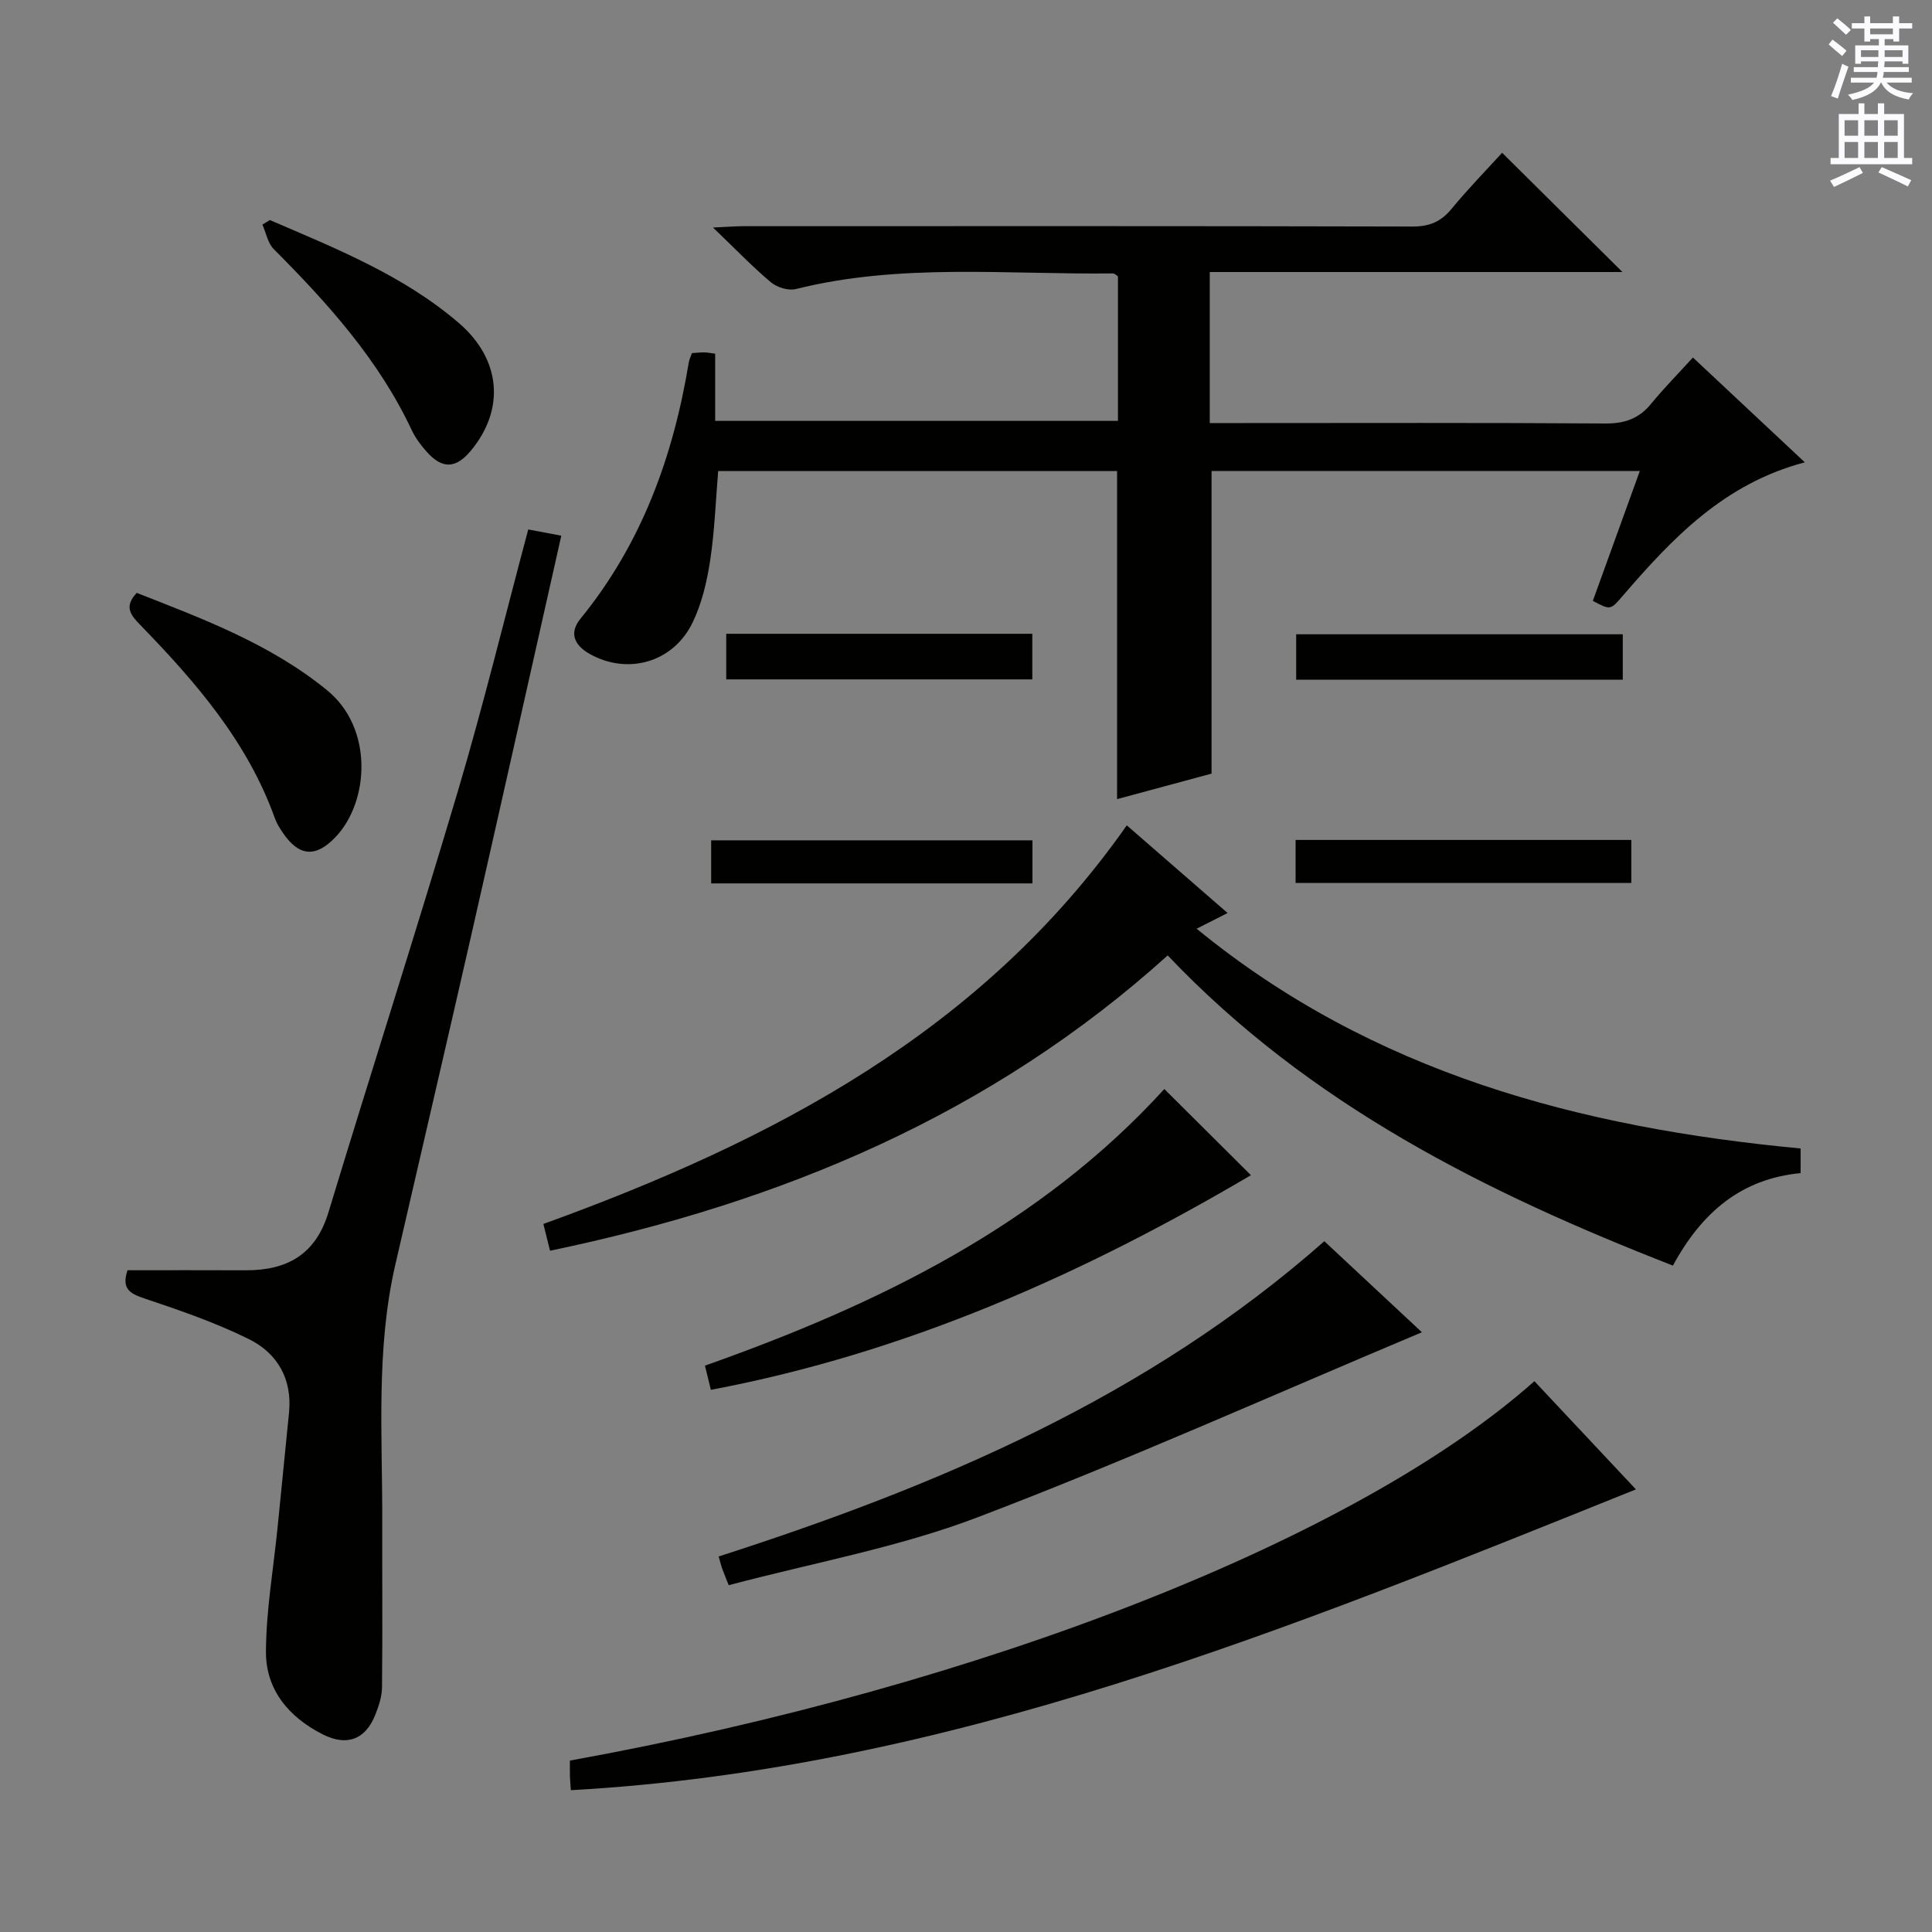<svg enable-background="new 0 0 400 400" viewBox="0 0 400 400" xmlns="http://www.w3.org/2000/svg"><rect x="0" y="0" width="400" height="400" fill="#808080" stroke="none"/><g fill="#010100"><path d="m143.26 73.11c.91-.06 1.72-.16 2.54-.15.63.01 1.26.14 2.27.27v13.91h83.39c0-9.95 0-19.86 0-29.93-.27-.16-.68-.61-1.09-.6-21.89.26-43.92-2.18-65.58 3.23-1.55.39-3.91-.33-5.17-1.39-3.82-3.2-7.28-6.82-12-11.34 3.04-.14 4.7-.28 6.37-.28 46.15-.01 92.3-.05 138.45.07 3.51.01 5.89-.99 8.1-3.67 3.46-4.21 7.29-8.12 10.46-11.6 8.22 8.15 16.33 16.19 24.91 24.69-28.52 0-56.85 0-85.44 0v31.27h5.89c25.32 0 50.65-.09 75.97.09 4.03.03 6.99-1 9.52-4.09 2.62-3.2 5.55-6.16 8.65-9.57 8.01 7.5 15.35 14.38 23.17 21.7-16.72 4.4-27.45 15.74-37.73 27.68-2.52 2.93-2.52 2.94-6.16 1 3.17-8.76 6.36-17.57 9.73-26.89-30.02 0-59.38 0-88.67 0v62.66c-6.01 1.62-12.66 3.42-19.56 5.28 0-22.88 0-45.23 0-67.92-27.36 0-54.77 0-82.59 0-.51 6.11-.73 12.37-1.66 18.52-.67 4.37-1.72 8.88-3.63 12.83-4.01 8.29-13.41 10.9-21.24 6.55-3.24-1.8-4.41-4.36-1.98-7.33 12.66-15.52 19.2-33.56 22.42-53.04.09-.63.4-1.22.66-1.95z"/><path d="m372.8 237.78v5.1c-12.18 1.16-20.41 8.01-26.44 19.15-38.64-15.08-75.22-33.29-104.6-64.22-36.55 32.98-79.96 51.17-127.88 61.14-.45-1.8-.86-3.47-1.38-5.54 47.36-17.17 90.77-39.73 120.79-82.53 6.89 6 13.69 11.9 20.87 18.15-2.52 1.27-4.36 2.21-6.41 3.25 36.51 29.9 79.47 41.2 125.05 45.5z"/><path d="m26.4 262.99c8.26 0 16.35-.03 24.44.01 8.56.04 14.51-3.24 17.16-11.99 8.82-29.06 18.12-57.97 26.76-87.08 5.28-17.79 9.67-35.84 14.61-54.31 2.27.43 4.42.83 6.84 1.29-6.28 27.91-12.39 55.24-18.6 82.54-5.19 22.8-10.51 45.58-15.76 68.37-4.05 17.57-2.66 35.42-2.71 53.19-.03 11.45.08 22.9-.05 34.34-.02 1.93-.69 3.93-1.42 5.75-2.05 5.08-5.86 6.5-10.85 3.98-7.03-3.55-11.81-9.24-11.76-17.16.05-8.56 1.55-17.12 2.41-25.68.79-7.93 1.58-15.85 2.37-23.78.69-6.96-2.42-12.3-8.31-15.21-6.93-3.43-14.34-5.98-21.69-8.44-3.05-1.02-4.69-2.05-3.44-5.82z"/><path d="m317.68 285.96c6.92 7.37 13.85 14.75 21.02 22.4-71.44 28.72-142.29 57.94-220.51 62.28-.06-.92-.16-1.88-.19-2.84-.03-1.12-.01-2.25-.01-3.29 85.52-15.47 163.07-45.98 199.69-78.55z"/><path d="m150.87 328.2c-.81-2.07-1.13-2.81-1.4-3.57-.21-.62-.36-1.26-.68-2.38 45.39-14.6 88.78-32.97 125.4-65.27 6.54 6.1 13.3 12.41 20.2 18.85-30.86 12.97-61.07 26.54-91.96 38.3-16.47 6.28-34.12 9.43-51.56 14.07z"/><path d="m147.18 287.75c-.39-1.57-.77-3.13-1.23-5.01 35.93-12.7 69.44-29.08 95.11-57.27 6.02 5.99 11.97 11.92 17.93 17.84-34.56 20.36-71.14 36.76-111.81 44.44z"/><path d="m28.31 122.75c13.75 5.39 27.65 10.57 39.41 20.16 9.64 7.86 8.71 23.02 1.81 30.33-4.12 4.37-7.59 4.13-10.95-.79-.65-.95-1.29-1.97-1.67-3.04-5.69-15.88-16.43-28.25-27.93-40.08-1.9-1.96-3.38-3.71-.67-6.58z"/><path d="m55.87 45.56c13.68 5.89 27.59 11.42 39.1 21.29 8.83 7.57 9.61 17.94 2.5 26.48-3.08 3.7-5.88 3.83-9.1.23-1.21-1.35-2.35-2.86-3.12-4.49-6.83-14.57-17.37-26.26-28.58-37.5-1.23-1.24-1.58-3.36-2.34-5.07.51-.3 1.02-.62 1.54-.94z"/><path d="m335.98 131.32v9.41c-22.52 0-44.89 0-67.62 0 0-2.98 0-6.03 0-9.41z"/><path d="m150.36 131.22h63.37v9.44c-20.93 0-41.97 0-63.37 0 0-2.91 0-5.97 0-9.44z"/><path d="m268.24 182.81c0-3.1 0-5.86 0-8.91h69.51v8.91c-23.06 0-46.07 0-69.51 0z"/><path d="m213.76 173.98v8.92c-22.25 0-44.26 0-66.52 0 0-3.02 0-5.77 0-8.92z"/></g><path d="m378.6 9.2.8-1c.9.7 1.9 1.4 2.9 2.3l-.9 1.1c-1.1-.9-2-1.7-2.8-2.4zm.5 10.7c.9-2.1 1.6-4.3 2.3-6.7.4.2.8.4 1.3.6-.7 2.1-1.5 4.3-2.2 6.6zm.4-15.2.9-.9c1 .8 2 1.6 2.8 2.4l-1 1c-1-.9-1.9-1.8-2.7-2.5zm12.5-1.3h1.2v1.4h2.7v1.1h-2.7v2.7h-1.2v-.5h-1.8v1.3h4.9v3.8h-1.2v-.5h-3.7c0 .4-.1.9-.1 1.2h5.1v1h-5.2c0 .5-.1.9-.2 1.2h6v1h-5.2c1.1 1.3 2.9 2 5.5 2.2-.4.4-.7.8-.9 1.3-2.9-.5-4.8-1.6-5.7-3.5h-.1c-.8 1.7-2.7 2.9-5.9 3.6-.2-.4-.6-.8-.9-1.1 2.8-.6 4.6-1.4 5.4-2.5h-4.8v-1h5.3c.1-.3.2-.7.2-1.2h-4.9v-1h5c0-.4 0-.8.1-1.2h-3.6v.5h-1.2v-3.8h4.9v-1.3h-1.8v.5h-1.2v-2.7h-2.6v-1.1h2.6v-1.4h1.2v1.4h4.7v-1.4zm-6.7 8.4h3.6c0-.4 0-.9 0-1.4h-3.6zm1.9-4.7h4.7v-1.2h-4.7zm6.7 3.3h-3.7v1.4h3.7z" fill="#fbfafc"/><path d="m384.7 21.4h1.3v2.2h2.8v-2.2h1.3v2.2h4.1v9.1h1.7v1.3h-16.9v-1.3h1.7v-9.1h4.1v-2.2zm.3 13.2.7 1.2c-1.8.9-3.8 1.9-6 2.9-.2-.4-.5-.8-.8-1.3 2.4-1 4.4-2 6.1-2.8zm-3.1-6.5h2.8v-3.2h-2.8zm0 4.6h2.8v-3.3h-2.8zm4.1-4.6h2.8v-3.2h-2.8zm0 4.6h2.8v-3.3h-2.8zm3.6 1.9c2.1.9 4.1 1.8 6.1 2.7l-.7 1.3c-2.2-1.1-4.2-2-6.1-2.9zm3.3-9.7h-2.8v3.2h2.8zm-2.8 7.8h2.8v-3.3h-2.8z" fill="#fbfafc"/></svg>